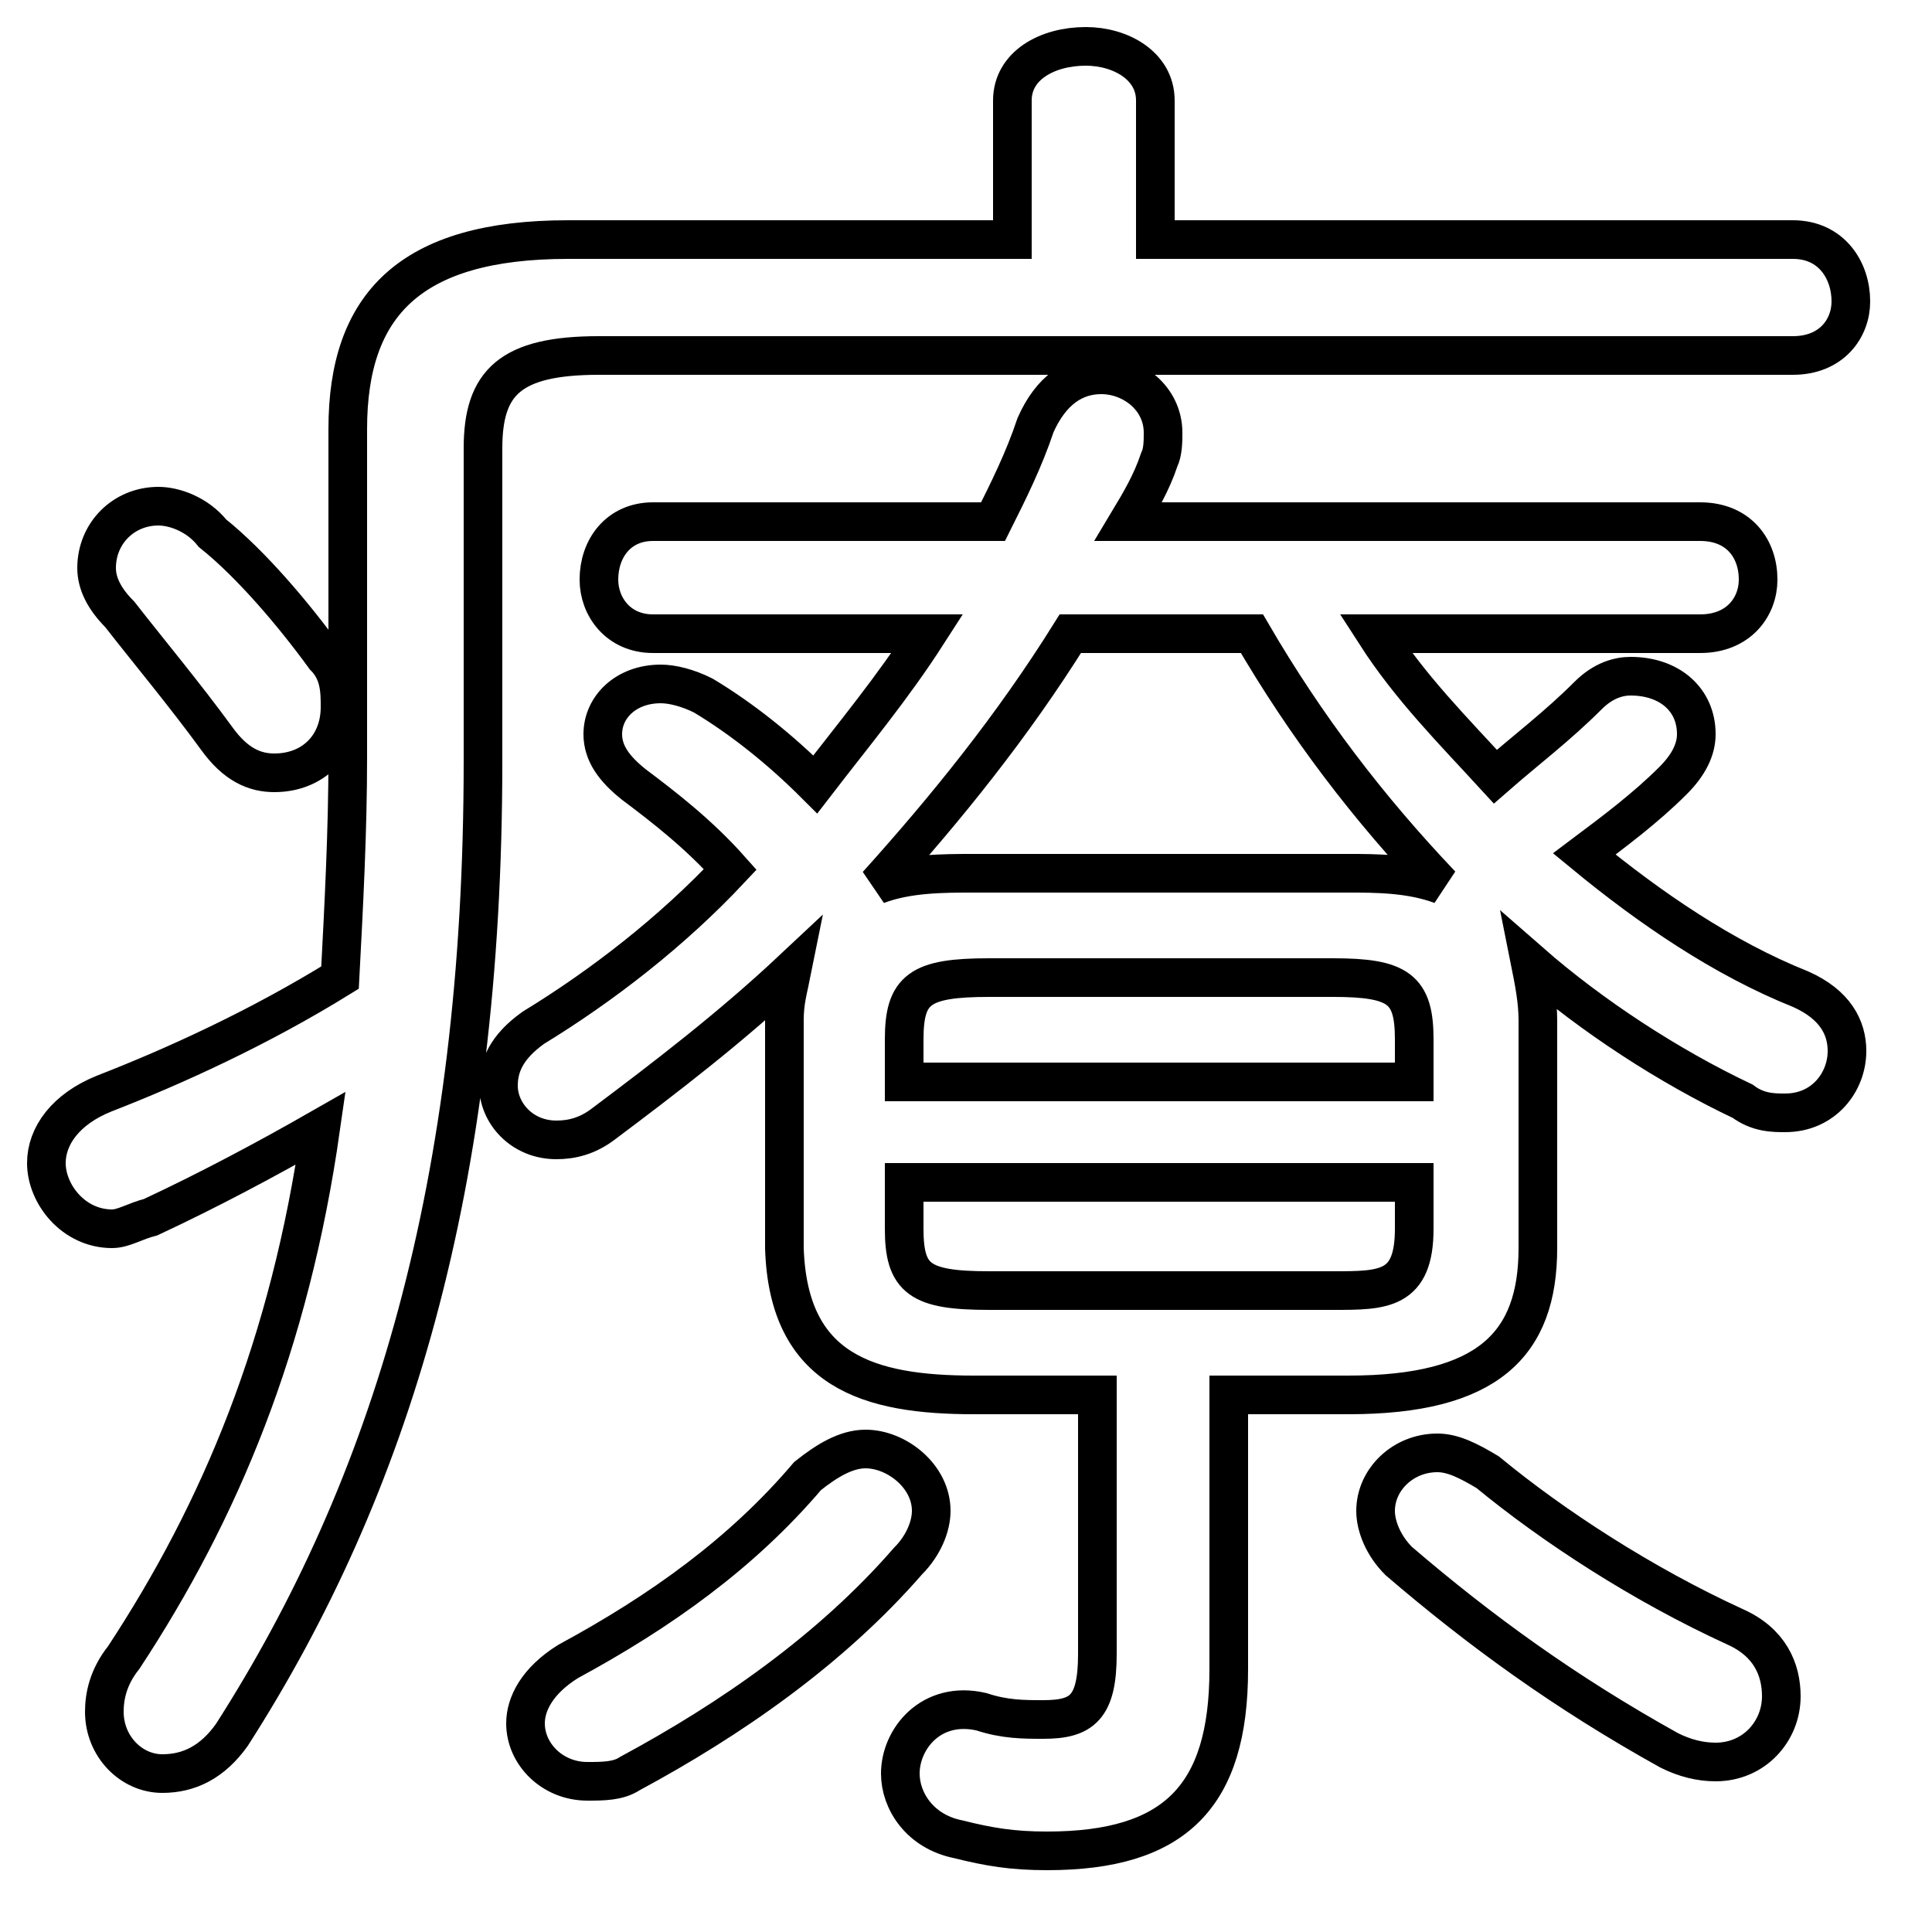 <svg xmlns="http://www.w3.org/2000/svg" viewBox="0 -44.0 50.0 50.0">
    <rect x="0" y="-44.0" width="50.0" height="50.0" fill="#808080" stroke="none"/>
    <g transform="scale(1, -1)">
        <!-- ボディの枠 -->
        <rect x="0" y="-6.0" width="50.0" height="50.0"
            stroke="white" fill="white"/>
        <!-- グリフ座標系の原点 -->
        <circle cx="0" cy="0" r="5" fill="white"/>
        <!-- グリフのアウトライン -->
        <g style="fill:none;stroke:#000000;stroke-width:1;">
<path d="M 36.6 16.0 L 23.4 16.0 L 23.4 17.1 C 23.4 18.4 23.8 18.7 25.6 18.7 L 34.5 18.7 C 36.2 18.7 36.6 18.4 36.6 17.1 Z M 20.9 5.8 C 19.2 3.8 17.1 2.3 14.7 1.0 C 13.9 0.5 13.6 -0.1 13.6 -0.6 C 13.6 -1.4 14.3 -2.1 15.2 -2.1 C 15.6 -2.1 16.0 -2.1 16.3 -1.9 C 18.9 -0.5 21.5 1.3 23.5 3.6 C 23.9 4.0 24.1 4.5 24.1 4.9 C 24.1 5.8 23.2 6.5 22.4 6.5 C 21.9 6.5 21.4 6.2 20.9 5.8 Z M 32.4 27.6 C 33.8 25.2 35.4 23.1 37.3 21.1 C 36.5 21.4 35.6 21.4 34.9 21.4 L 25.2 21.4 C 24.4 21.4 23.5 21.4 22.7 21.1 C 24.5 23.1 26.2 25.2 27.7 27.6 Z M 38.5 5.9 C 38.0 6.2 37.6 6.4 37.2 6.4 C 36.3 6.4 35.6 5.7 35.6 4.9 C 35.6 4.5 35.8 4.0 36.2 3.6 C 38.3 1.8 40.5 0.2 43.2 -1.3 C 43.6 -1.5 44.0 -1.6 44.4 -1.6 C 45.4 -1.6 46.1 -0.8 46.1 0.1 C 46.1 0.8 45.8 1.5 44.9 1.9 C 42.5 3.0 40.2 4.5 38.5 5.9 Z M 28.4 7.9 L 28.4 1.2 C 28.4 -0.2 28.0 -0.5 27.0 -0.5 C 26.5 -0.5 26.0 -0.5 25.4 -0.3 C 24.1 0.0 23.3 -1.0 23.3 -1.9 C 23.3 -2.6 23.8 -3.4 24.8 -3.6 C 25.6 -3.8 26.2 -3.9 27.1 -3.9 C 30.4 -3.9 31.8 -2.5 31.8 0.8 L 31.8 7.9 L 34.9 7.9 C 38.5 7.9 39.8 9.2 39.8 11.7 L 39.8 17.6 C 39.8 18.1 39.7 18.6 39.6 19.1 C 41.2 17.7 43.2 16.4 45.1 15.5 C 45.5 15.2 45.9 15.2 46.2 15.2 C 47.2 15.2 47.8 16.0 47.8 16.8 C 47.8 17.4 47.5 18.0 46.6 18.4 C 44.6 19.2 42.7 20.5 41.0 21.9 C 41.8 22.5 42.6 23.1 43.3 23.8 C 43.7 24.2 43.9 24.6 43.9 25.0 C 43.9 25.9 43.2 26.5 42.2 26.5 C 41.9 26.5 41.5 26.4 41.1 26.0 C 40.3 25.2 39.5 24.6 38.7 23.9 C 37.6 25.1 36.5 26.2 35.6 27.6 L 44.0 27.6 C 45.0 27.6 45.5 28.3 45.5 29.0 C 45.5 29.8 45.0 30.5 44.0 30.5 L 29.2 30.5 C 29.5 31.0 29.8 31.5 30.0 32.1 C 30.1 32.3 30.1 32.6 30.1 32.8 C 30.1 33.7 29.3 34.3 28.5 34.3 C 27.8 34.3 27.2 33.9 26.8 33.0 C 26.5 32.1 26.1 31.3 25.7 30.5 L 16.9 30.5 C 16.0 30.5 15.5 29.8 15.5 29.0 C 15.5 28.3 16.0 27.6 16.9 27.6 L 24.0 27.6 C 23.1 26.2 22.1 25.0 21.1 23.7 C 20.2 24.6 19.2 25.4 18.2 26.0 C 17.8 26.2 17.4 26.3 17.1 26.3 C 16.2 26.3 15.6 25.7 15.6 25.0 C 15.6 24.5 15.9 24.1 16.4 23.7 C 17.2 23.1 18.1 22.4 18.9 21.5 C 17.4 19.9 15.6 18.5 13.8 17.4 C 13.1 16.9 12.9 16.4 12.9 15.9 C 12.9 15.2 13.5 14.5 14.4 14.5 C 14.8 14.5 15.2 14.6 15.6 14.9 C 17.2 16.1 18.9 17.4 20.5 18.9 C 20.4 18.4 20.3 18.1 20.3 17.6 L 20.3 11.7 C 20.4 8.5 22.5 7.9 25.2 7.9 Z M 5.5 30.2 C 5.1 30.7 4.5 30.9 4.1 30.9 C 3.2 30.9 2.5 30.2 2.5 29.3 C 2.5 28.9 2.7 28.5 3.1 28.1 C 3.8 27.2 4.8 26.0 5.6 24.9 C 6.1 24.2 6.6 24.0 7.1 24.0 C 8.1 24.0 8.8 24.7 8.8 25.7 C 8.8 26.1 8.8 26.6 8.4 27.0 C 7.6 28.1 6.5 29.4 5.5 30.2 Z M 12.5 32.4 C 12.5 34.1 13.2 34.8 15.5 34.8 L 46.4 34.8 C 47.4 34.8 47.9 35.5 47.9 36.2 C 47.9 37.0 47.4 37.8 46.4 37.8 L 29.9 37.8 L 29.9 41.4 C 29.9 42.3 29.0 42.8 28.1 42.8 C 27.1 42.8 26.2 42.3 26.2 41.4 L 26.2 37.8 L 14.7 37.8 C 10.6 37.8 9.0 36.1 9.0 32.9 L 9.0 24.4 C 9.0 22.5 8.9 20.6 8.8 18.7 C 6.7 17.4 4.5 16.4 2.7 15.7 C 1.7 15.3 1.2 14.6 1.2 13.9 C 1.2 13.1 1.9 12.2 2.9 12.2 C 3.2 12.2 3.5 12.4 3.9 12.5 C 5.4 13.2 6.9 14.0 8.3 14.8 C 7.5 9.2 5.7 4.9 3.2 1.1 C 2.8 0.6 2.7 0.1 2.7 -0.3 C 2.7 -1.2 3.4 -1.9 4.2 -1.9 C 4.9 -1.9 5.5 -1.6 6.0 -0.9 C 10.1 5.5 12.5 13.3 12.5 24.3 Z M 25.6 10.6 C 23.8 10.6 23.4 10.9 23.4 12.2 L 23.4 13.4 L 36.6 13.4 L 36.6 12.2 C 36.6 10.6 35.8 10.6 34.5 10.6 Z"/>
</g>
</g>
</svg>